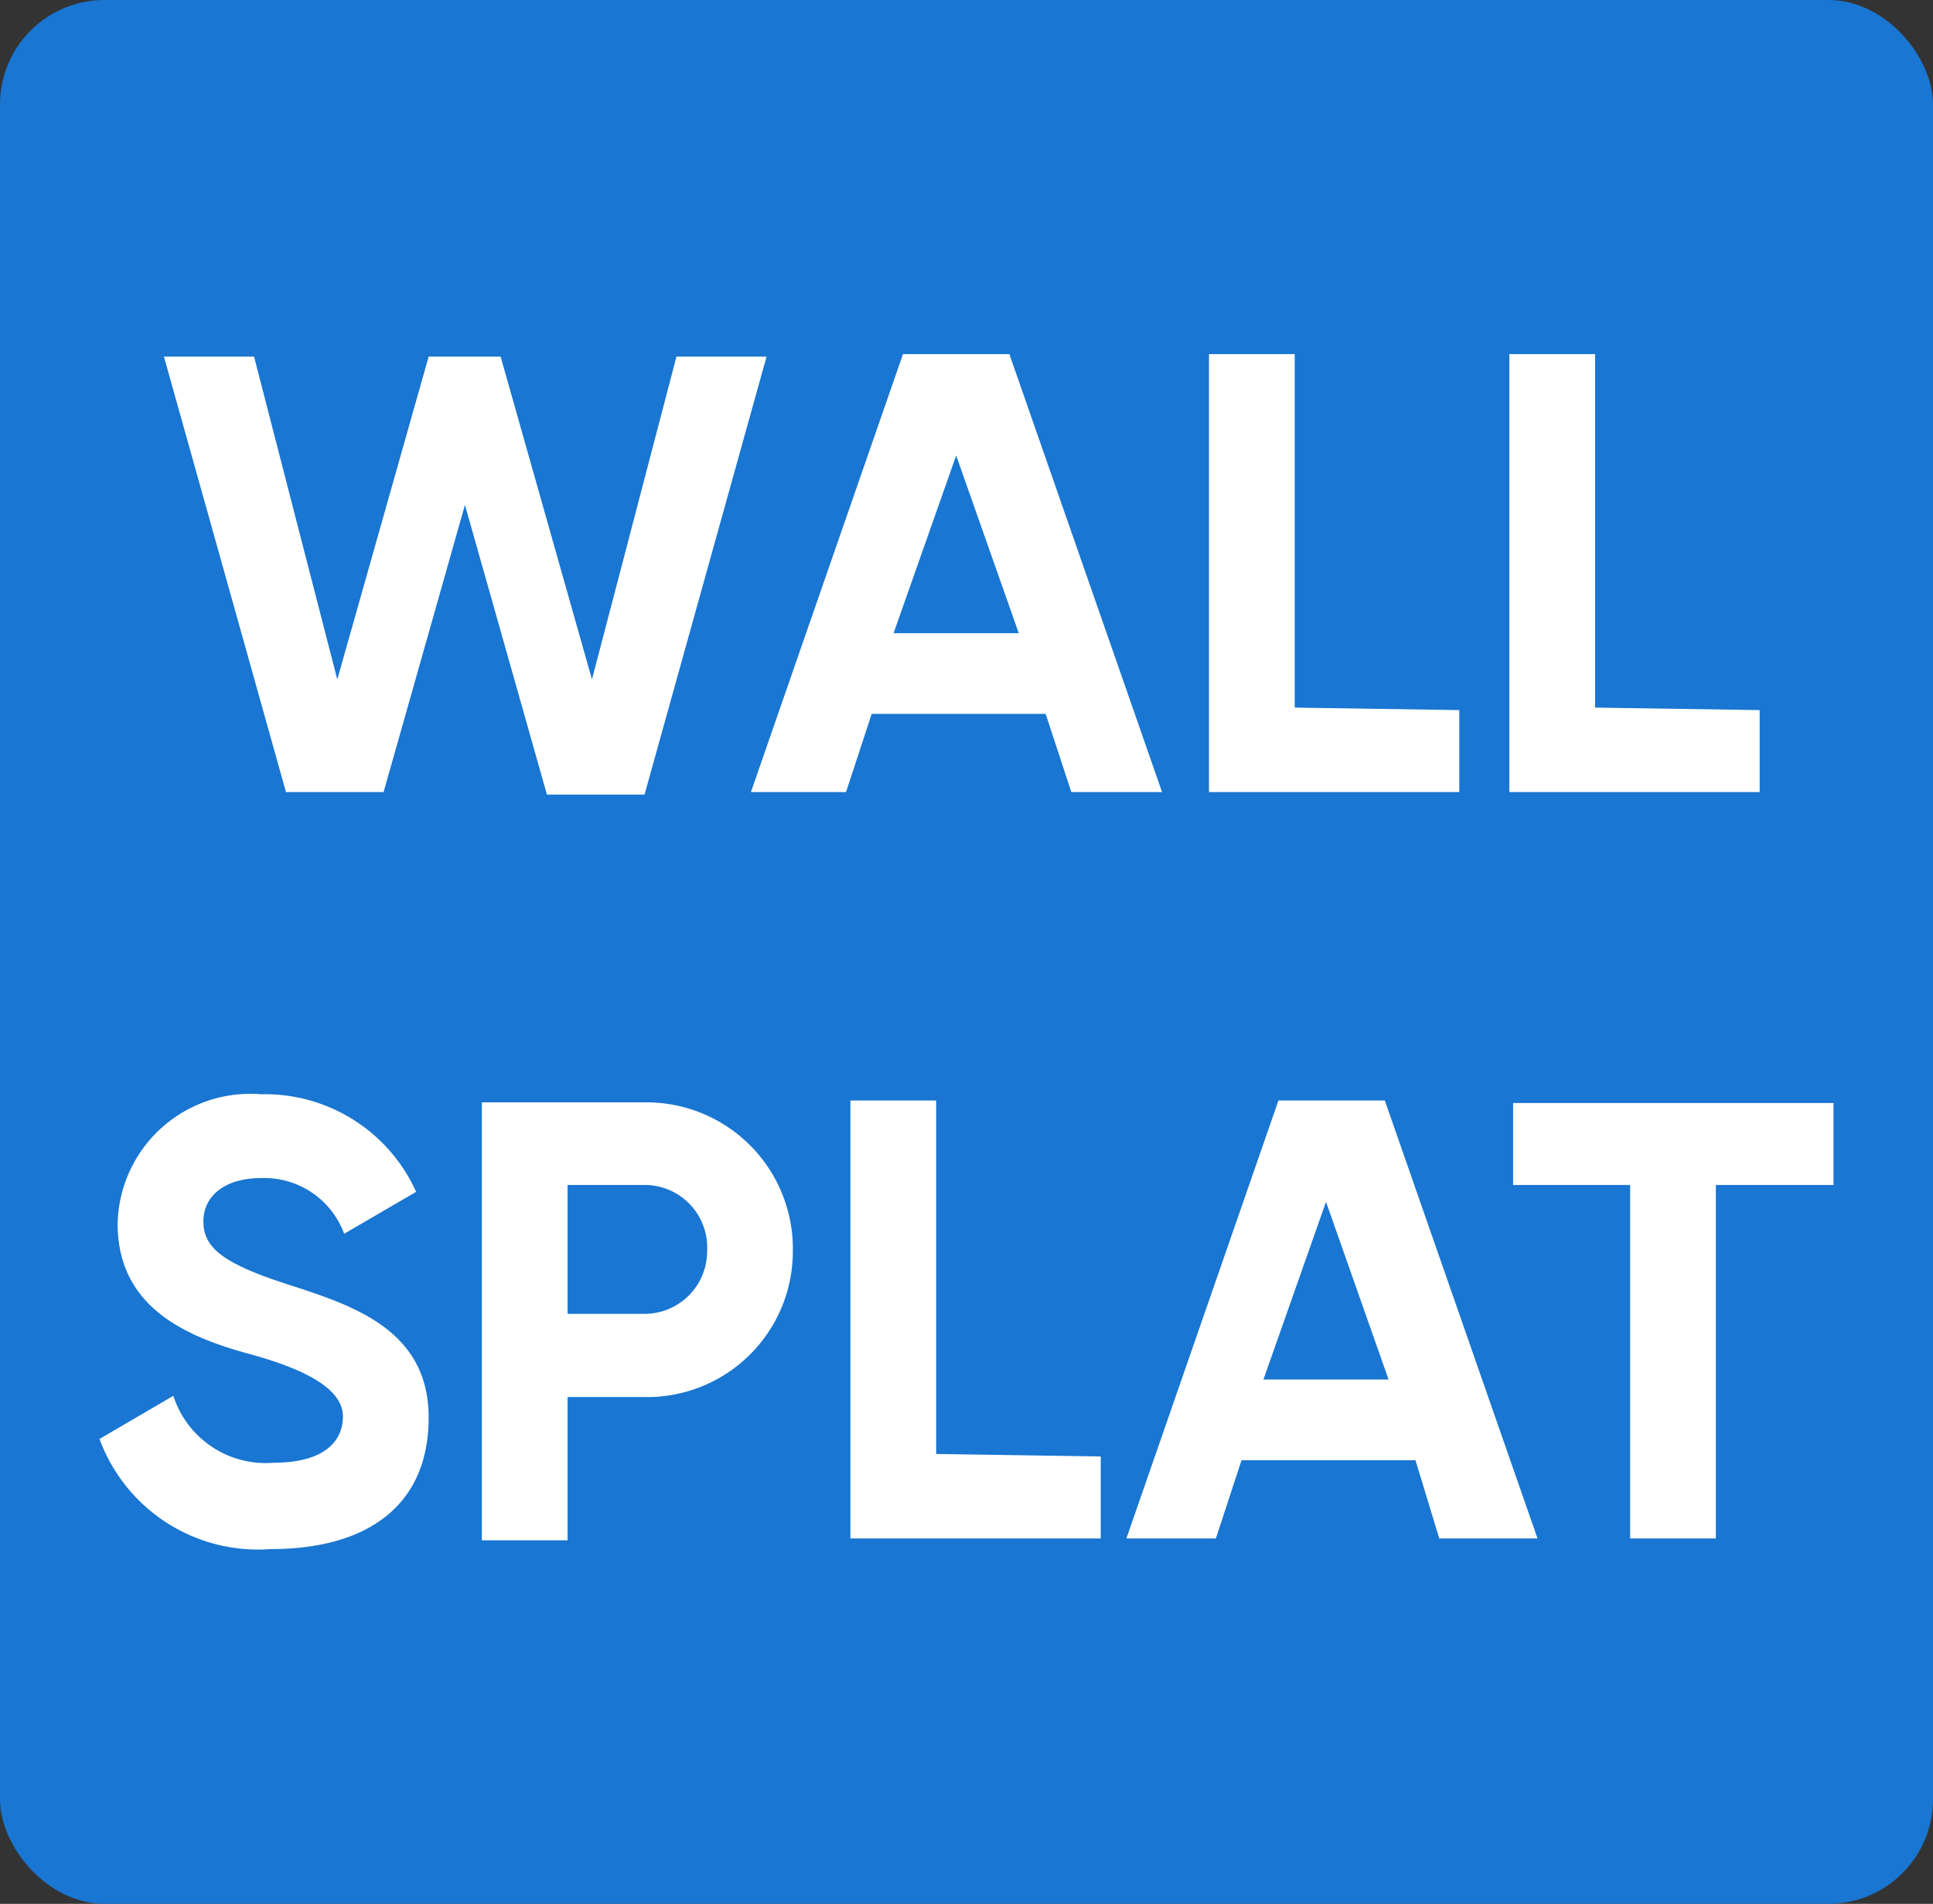 <svg id="Layer_1" data-name="Layer 1" xmlns="http://www.w3.org/2000/svg" width="30.89" height="30.43" viewBox="0 0 30.89 30.43">
  <rect x="0" y="0" width="30.89" height="30.43" fill="#333333" stroke="none"/>
  <defs>
    <style>
      .cls-1 {
        fill: #1976d2;
      }

      .cls-2 {
        fill: #fff;
      }
    </style>
  </defs>
  <rect class="cls-1" width="30.89" height="30.43" rx="1.67"/>
  <g>
    <path class="cls-2" d="M2.62,5.7H4.06l1.33,5.16L6.85,5.7H8l1.46,5.16L10.81,5.7h1.44l-1.95,7H8.74L7.43,8.07l-1.3,4.59H4.57Z"/>
    <path class="cls-2" d="M16.71,11.41H13.93l-.41,1.25H12l2.43-7h1.7l2.44,7H17.12Zm-.43-1.29-1-2.84-1,2.84Z"/>
    <path class="cls-2" d="M23.32,11.35v1.31h-4v-7h1.37v5.65Z"/>
    <path class="cls-2" d="M28.12,11.35v1.31h-4v-7h1.37v5.65Z"/>
    <path class="cls-2" d="M1.59,23l1.18-.69a1.55,1.55,0,0,0,1.6,1.07c.82,0,1.11-.35,1.11-.74s-.47-.72-1.5-1-2.1-.76-2.1-2.08a2.12,2.12,0,0,1,2.29-2.07,2.65,2.65,0,0,1,2.48,1.56l-1.15.67a1.36,1.36,0,0,0-1.33-.89c-.58,0-.92.29-.92.69s.27.66,1.32,1,2.28.72,2.28,2.14-1,2.1-2.52,2.1A2.7,2.7,0,0,1,1.59,23Z"/>
    <path class="cls-2" d="M12.67,20a2.33,2.33,0,0,1-2.38,2.33H9.07v2.29H7.7v-7h2.59A2.34,2.34,0,0,1,12.67,20ZM11.3,20a1,1,0,0,0-1-1.06H9.07V21h1.22A1,1,0,0,0,11.3,20Z"/>
    <path class="cls-2" d="M17.59,23.28v1.31h-4v-7h1.37v5.65Z"/>
    <path class="cls-2" d="M22.62,23.34H19.84l-.41,1.25H18l2.43-7h1.7l2.44,7H23Zm-.43-1.29-1-2.84-1,2.84Z"/>
    <path class="cls-2" d="M29.3,18.94H27.42v5.65H26.05V18.94H24.18V17.63H29.3Z"/>
  </g>
</svg>
